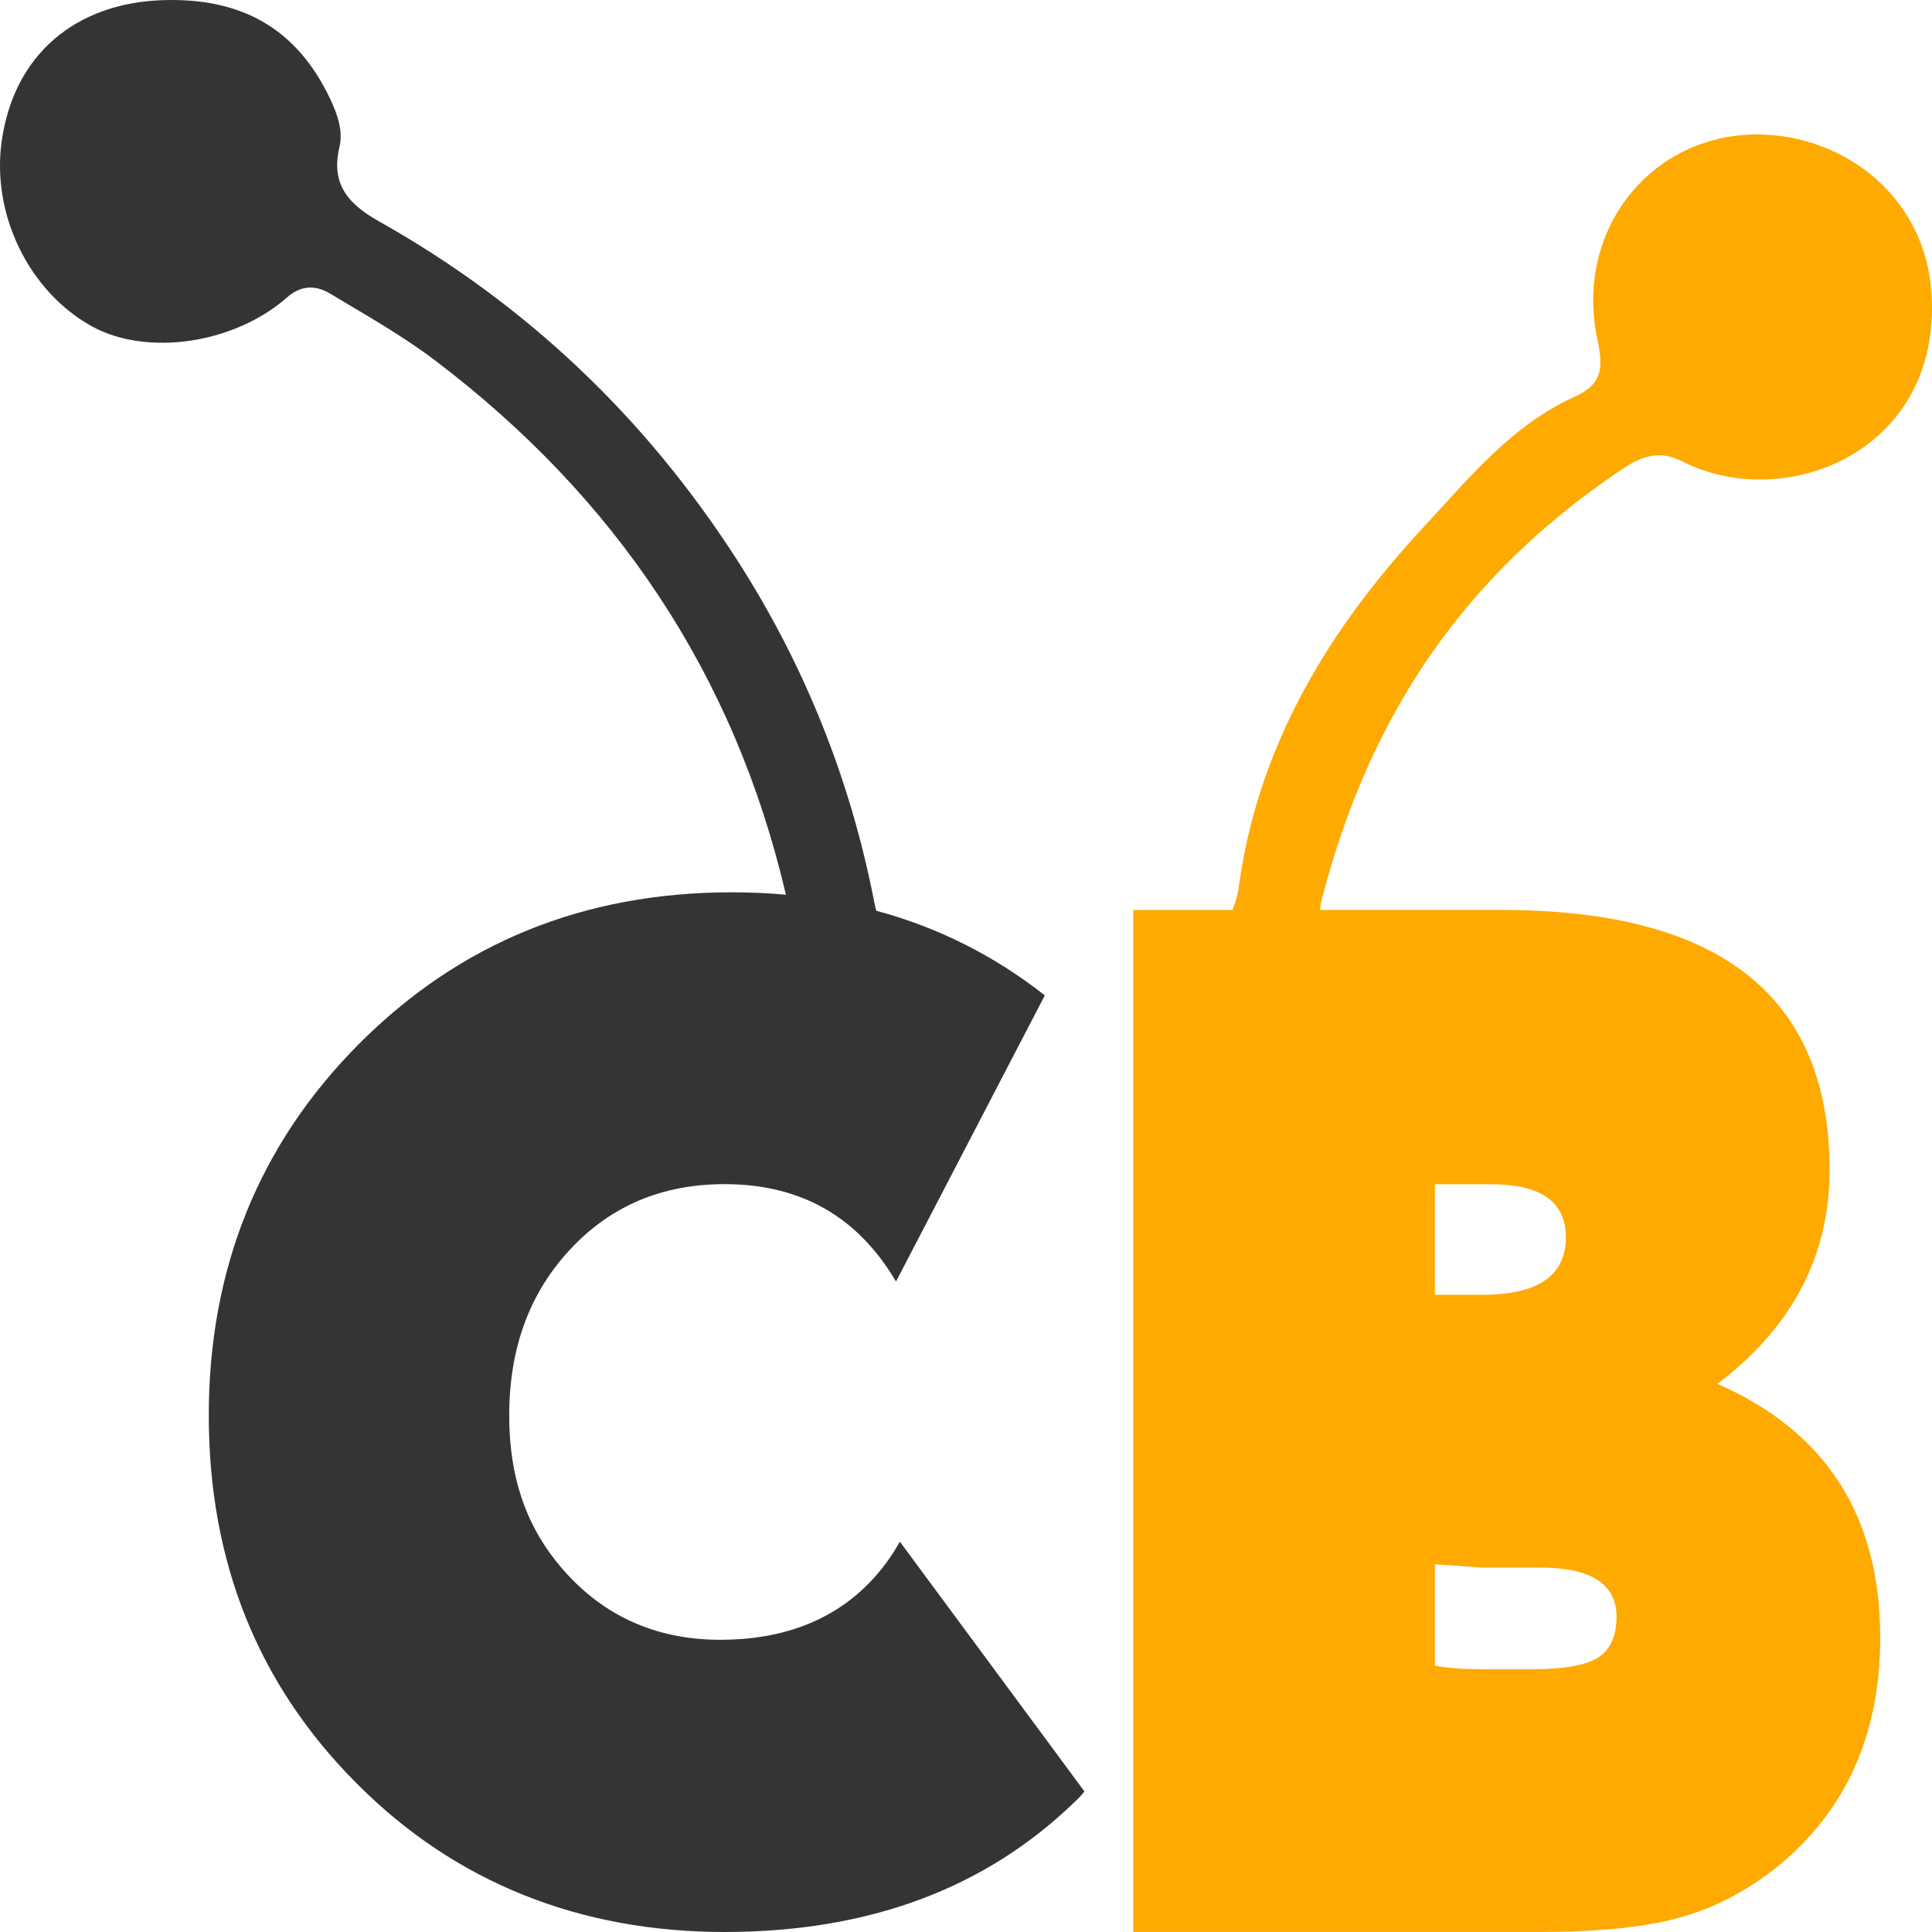 <svg width="240" height="240" viewBox="0 0 240 240" fill="none" xmlns="http://www.w3.org/2000/svg">
<path d="M177.942 81.018C184.059 72.292 191.622 65.076 200.326 59.092C202.481 57.631 205.254 55.369 208.987 57.321C221.435 63.657 240.475 56.436 239.99 37.567C239.723 24.59 229.174 16.836 218.529 16.703C204.982 16.569 195.441 28.793 198.475 42.345C199.179 45.716 199.003 47.753 195.659 49.257C187.872 52.756 182.55 59.316 176.923 65.385C165.312 77.876 156.56 92.095 154.011 109.327C153.835 110.836 153.526 112.074 153.083 113.044H140.774V239.995H191.259C198.779 239.995 204.763 239.371 209.206 238.048C213.601 236.763 217.777 234.459 221.649 231.179C229.611 224.267 233.569 215.056 233.569 203.45C233.569 188.341 226.838 177.802 213.334 171.909C222.662 164.863 227.281 155.962 227.281 145.333C227.281 123.807 213.691 113.039 186.555 113.039H163.995C163.995 112.554 164.123 111.978 164.304 111.316C167.163 100.372 171.52 90.228 177.936 81.012L177.942 81.018ZM178.251 147.109H185.195C191.398 147.109 194.523 149.279 194.523 153.711C194.523 158.447 191.051 160.842 184.187 160.842H178.251V147.109ZM178.251 194.33L184.187 194.73H191.355C197.643 194.73 200.811 196.768 200.811 200.842C200.811 203.28 200.022 204.96 198.481 205.936C196.939 206.869 194.299 207.354 190.518 207.354H184.187C181.414 207.354 179.526 207.178 178.251 206.912V194.33Z" fill="#FEAA00"/>
<path d="M134.715 222.533C134.405 222.938 134.011 223.376 133.568 223.776C122.437 234.592 107.915 240 90.005 240C72.096 240 56.565 233.883 44.33 221.562C32.053 209.29 25.935 194.037 25.935 175.824C25.935 157.61 32.186 142.09 44.682 129.594C57.178 117.092 72.586 110.847 90.885 110.847C93.178 110.847 95.429 110.943 97.627 111.146C91.216 83.615 76.368 61.7 54.048 44.772C49.957 41.673 45.397 39.113 40.97 36.452C39.253 35.423 37.434 35.391 35.685 36.921C29.082 42.745 18.213 44.303 11.375 40.516C3.546 36.148 -1.073 26.601 0.213 17.518C1.733 6.772 9.397 0.382 20.197 0.02C29.973 -0.311 36.88 3.513 41.039 12.334C41.898 14.201 42.656 16.196 42.165 18.287C41.072 22.878 43.285 25.375 47.088 27.503C65.354 37.78 80.117 51.791 91.541 69.524C99.963 82.634 105.611 96.772 108.587 111.972C108.672 112.404 108.752 112.788 108.859 113.135C116.539 115.21 123.52 118.714 129.792 123.652L111.307 159.199C106.555 151.13 99.472 147.098 90.01 147.098C82.266 147.098 75.845 149.802 70.826 155.21C65.765 160.623 63.258 167.487 63.258 175.824C63.258 184.16 65.722 190.538 70.693 195.808C75.621 201.04 81.909 203.701 89.483 203.701C97.056 203.701 103.296 201.397 107.872 196.741C109.371 195.237 110.688 193.461 111.787 191.514L134.715 222.538V222.533Z" fill="#343434"/>
</svg>
